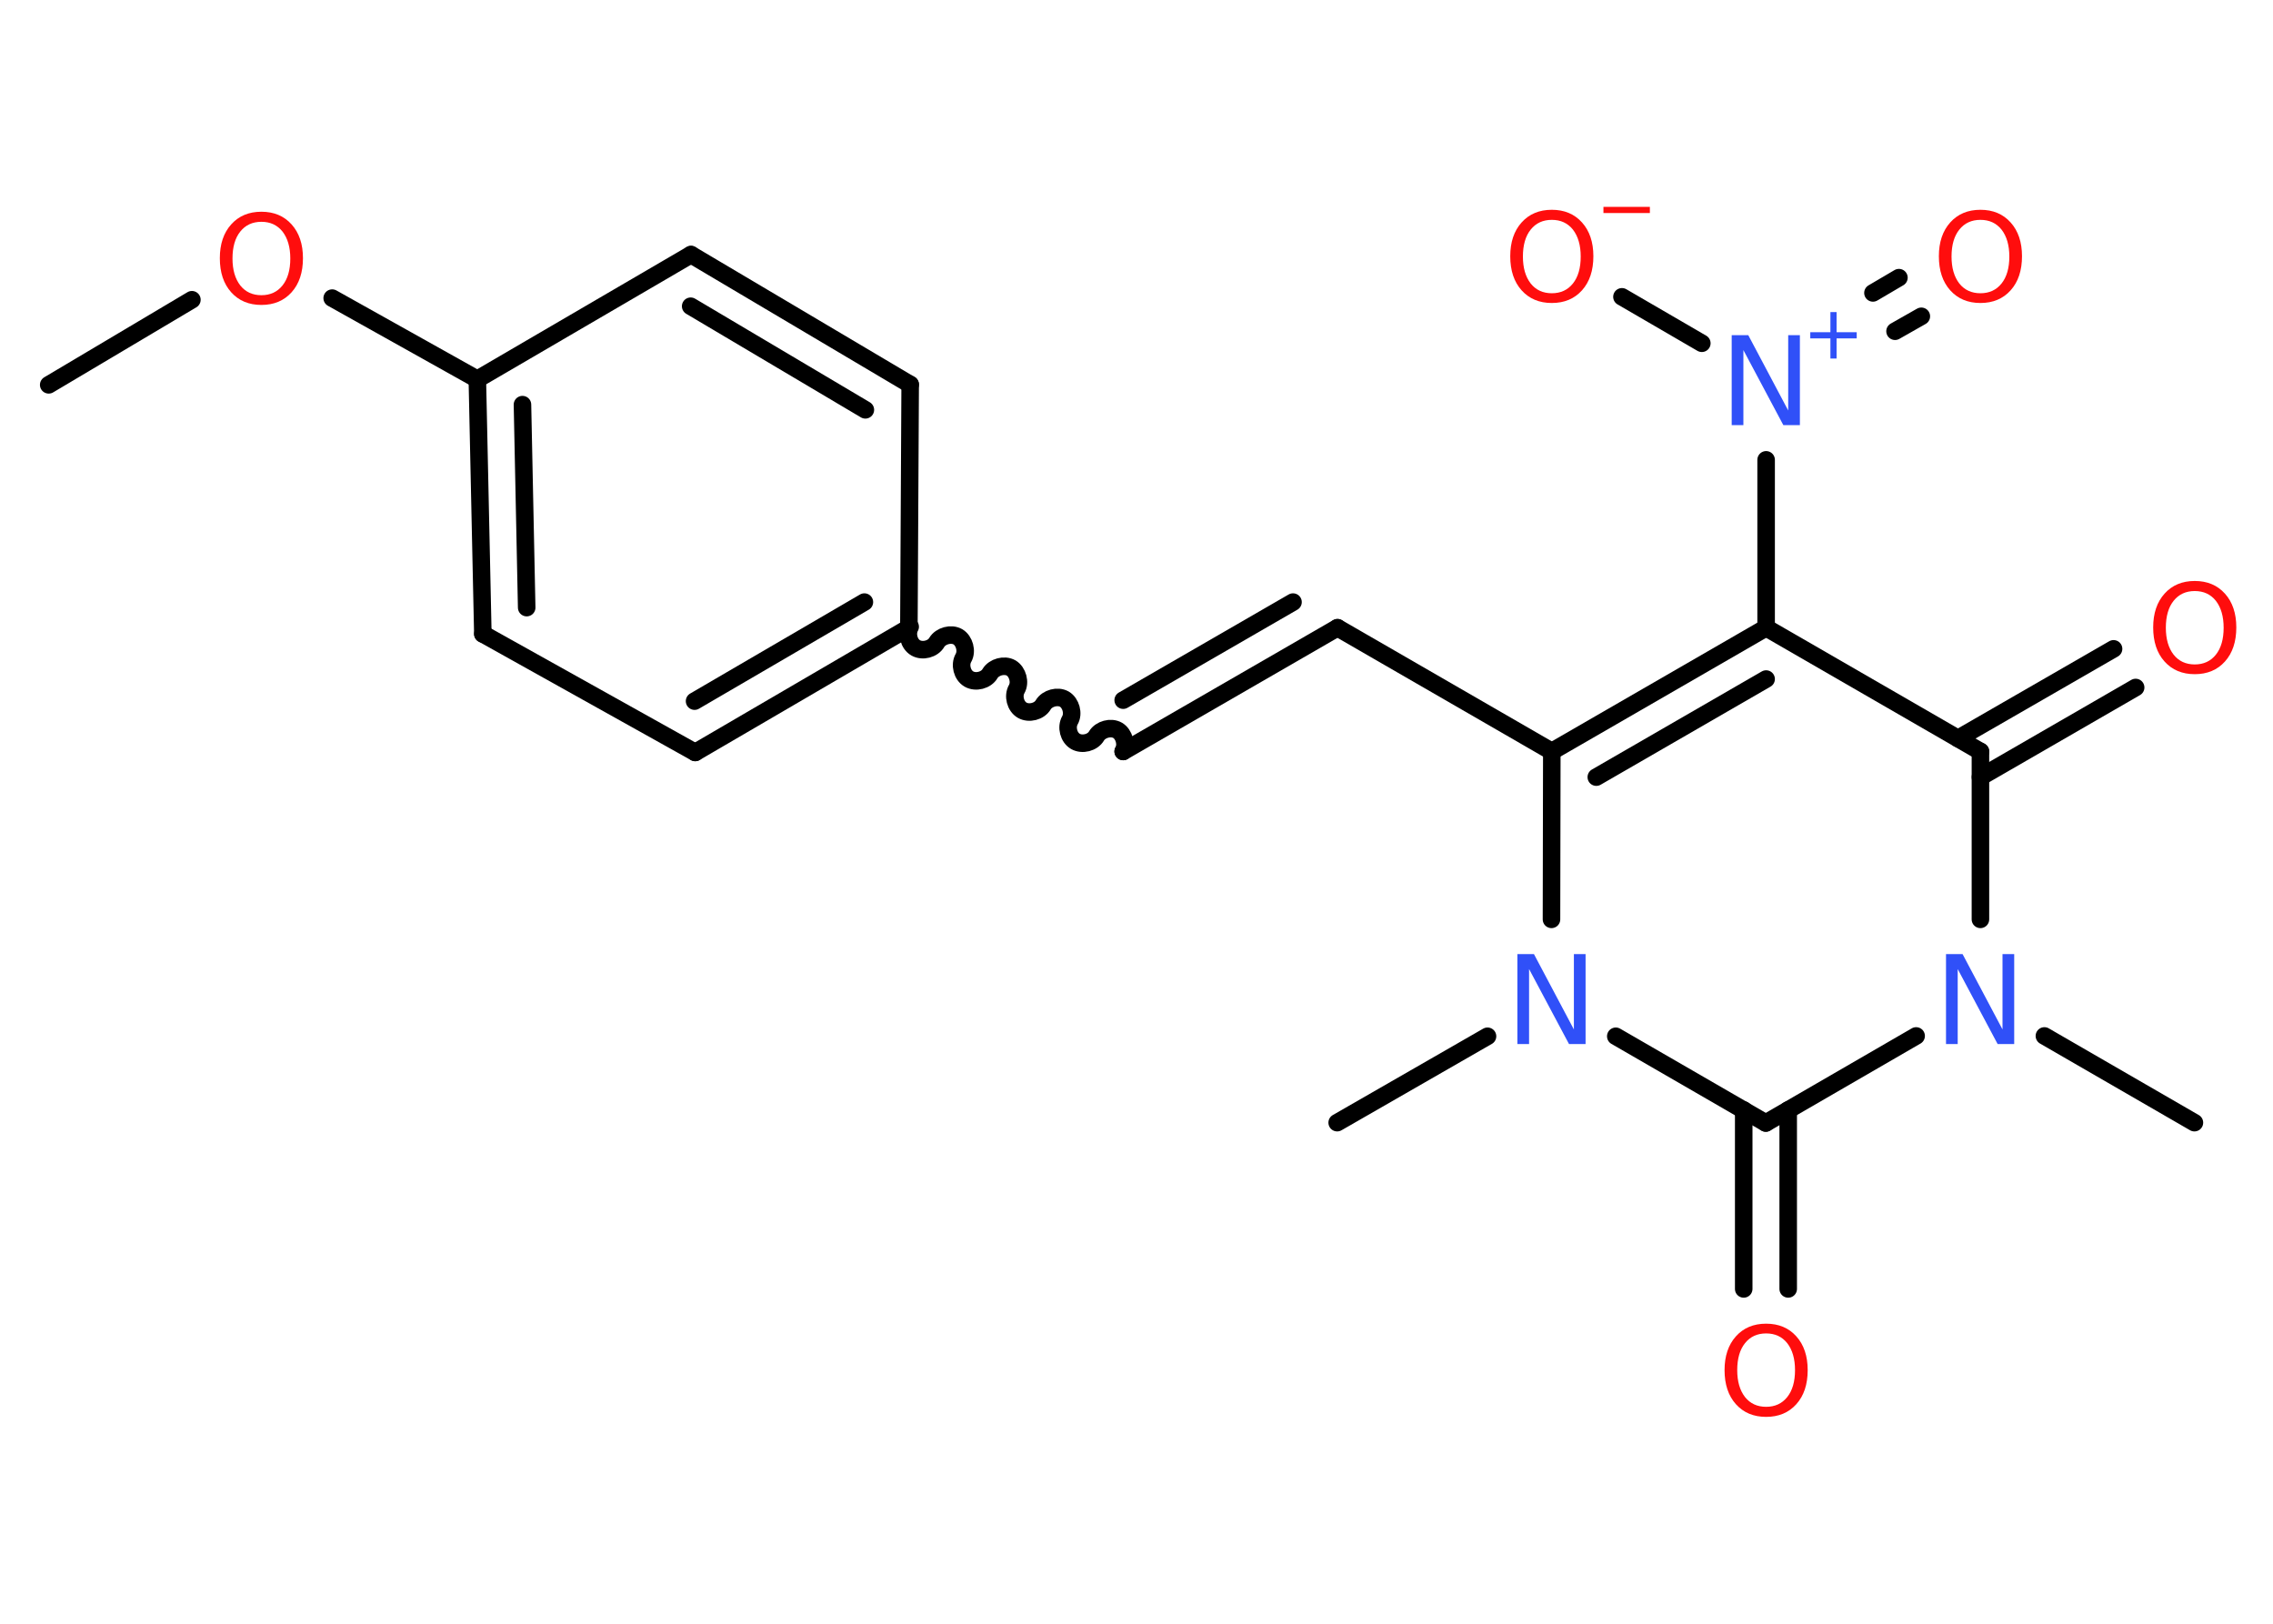 <?xml version='1.0' encoding='UTF-8'?>
<!DOCTYPE svg PUBLIC "-//W3C//DTD SVG 1.1//EN" "http://www.w3.org/Graphics/SVG/1.1/DTD/svg11.dtd">
<svg version='1.2' xmlns='http://www.w3.org/2000/svg' xmlns:xlink='http://www.w3.org/1999/xlink' width='70.0mm' height='50.0mm' viewBox='0 0 70.0 50.0'>
  <desc>Generated by the Chemistry Development Kit (http://github.com/cdk)</desc>
  <g stroke-linecap='round' stroke-linejoin='round' stroke='#000000' stroke-width='.54' fill='#FF0D0D'>
    <rect x='.0' y='.0' width='70.0' height='50.0' fill='#FFFFFF' stroke='none'/>
    <g id='mol1' class='mol'>
      <line id='mol1bnd1' class='bond' x1='1.5' y1='11.85' x2='5.91' y2='9.23'/>
      <line id='mol1bnd2' class='bond' x1='10.23' y1='9.18' x2='14.7' y2='11.68'/>
      <g id='mol1bnd3' class='bond'>
        <line x1='14.7' y1='11.68' x2='14.87' y2='19.52'/>
        <line x1='16.09' y1='12.46' x2='16.22' y2='18.71'/>
      </g>
      <line id='mol1bnd4' class='bond' x1='14.87' y1='19.52' x2='21.41' y2='23.17'/>
      <g id='mol1bnd5' class='bond'>
        <line x1='21.41' y1='23.17' x2='27.99' y2='19.33'/>
        <line x1='21.39' y1='21.59' x2='26.62' y2='18.54'/>
      </g>
      <path id='mol1bnd6' class='bond' d='M34.59 23.14c.12 -.21 .03 -.53 -.17 -.65c-.21 -.12 -.53 -.03 -.65 .17c-.12 .21 -.44 .29 -.65 .17c-.21 -.12 -.29 -.44 -.17 -.65c.12 -.21 .03 -.53 -.17 -.65c-.21 -.12 -.53 -.03 -.65 .17c-.12 .21 -.44 .29 -.65 .17c-.21 -.12 -.29 -.44 -.17 -.65c.12 -.21 .03 -.53 -.17 -.65c-.21 -.12 -.53 -.03 -.65 .17c-.12 .21 -.44 .29 -.65 .17c-.21 -.12 -.29 -.44 -.17 -.65c.12 -.21 .03 -.53 -.17 -.65c-.21 -.12 -.53 -.03 -.65 .17c-.12 .21 -.44 .29 -.65 .17c-.21 -.12 -.29 -.44 -.17 -.65' fill='none' stroke='#000000' stroke-width='.54'/>
      <g id='mol1bnd7' class='bond'>
        <line x1='34.59' y1='23.14' x2='41.19' y2='19.33'/>
        <line x1='34.59' y1='21.56' x2='39.82' y2='18.54'/>
      </g>
      <line id='mol1bnd8' class='bond' x1='41.19' y1='19.33' x2='47.79' y2='23.14'/>
      <g id='mol1bnd9' class='bond'>
        <line x1='54.39' y1='19.33' x2='47.79' y2='23.14'/>
        <line x1='54.39' y1='20.91' x2='49.16' y2='23.93'/>
      </g>
      <line id='mol1bnd10' class='bond' x1='54.39' y1='19.33' x2='54.39' y2='14.16'/>
      <g id='mol1bnd11' class='bond'>
        <line x1='57.68' y1='9.02' x2='58.48' y2='8.55'/>
        <line x1='58.36' y1='10.2' x2='59.17' y2='9.74'/>
      </g>
      <line id='mol1bnd12' class='bond' x1='52.41' y1='10.57' x2='49.95' y2='9.14'/>
      <line id='mol1bnd13' class='bond' x1='54.39' y1='19.33' x2='60.99' y2='23.14'/>
      <g id='mol1bnd14' class='bond'>
        <line x1='60.3' y1='22.74' x2='65.09' y2='19.98'/>
        <line x1='60.99' y1='23.93' x2='65.77' y2='21.17'/>
      </g>
      <line id='mol1bnd15' class='bond' x1='60.99' y1='23.14' x2='60.99' y2='28.31'/>
      <line id='mol1bnd16' class='bond' x1='62.96' y1='31.9' x2='67.58' y2='34.57'/>
      <line id='mol1bnd17' class='bond' x1='59.01' y1='31.9' x2='54.38' y2='34.58'/>
      <g id='mol1bnd18' class='bond'>
        <line x1='55.07' y1='34.18' x2='55.07' y2='39.69'/>
        <line x1='53.7' y1='34.18' x2='53.7' y2='39.69'/>
      </g>
      <line id='mol1bnd19' class='bond' x1='54.38' y1='34.58' x2='49.76' y2='31.91'/>
      <line id='mol1bnd20' class='bond' x1='47.79' y1='23.14' x2='47.78' y2='28.31'/>
      <line id='mol1bnd21' class='bond' x1='45.81' y1='31.91' x2='41.18' y2='34.57'/>
      <line id='mol1bnd22' class='bond' x1='27.99' y1='19.33' x2='28.03' y2='11.84'/>
      <g id='mol1bnd23' class='bond'>
        <line x1='28.03' y1='11.84' x2='21.28' y2='7.84'/>
        <line x1='26.65' y1='12.62' x2='21.27' y2='9.43'/>
      </g>
      <line id='mol1bnd24' class='bond' x1='14.7' y1='11.68' x2='21.28' y2='7.84'/>
      <path id='mol1atm2' class='atom' d='M8.05 6.83q-.41 .0 -.65 .3q-.24 .3 -.24 .83q.0 .52 .24 .83q.24 .3 .65 .3q.41 .0 .65 -.3q.24 -.3 .24 -.83q.0 -.52 -.24 -.83q-.24 -.3 -.65 -.3zM8.05 6.52q.58 .0 .93 .39q.35 .39 .35 1.04q.0 .66 -.35 1.05q-.35 .39 -.93 .39q-.58 .0 -.93 -.39q-.35 -.39 -.35 -1.05q.0 -.65 .35 -1.04q.35 -.39 .93 -.39z' stroke='none'/>
      <g id='mol1atm11' class='atom'>
        <path d='M53.34 10.32h.5l1.23 2.32v-2.32h.36v2.77h-.51l-1.23 -2.31v2.31h-.36v-2.77z' stroke='none' fill='#3050F8'/>
        <path d='M56.56 9.61v.62h.62v.19h-.62v.62h-.19v-.62h-.62v-.19h.62v-.62h.19z' stroke='none' fill='#3050F8'/>
      </g>
      <path id='mol1atm12' class='atom' d='M60.99 6.77q-.41 .0 -.65 .3q-.24 .3 -.24 .83q.0 .52 .24 .83q.24 .3 .65 .3q.41 .0 .65 -.3q.24 -.3 .24 -.83q.0 -.52 -.24 -.83q-.24 -.3 -.65 -.3zM60.99 6.46q.58 .0 .93 .39q.35 .39 .35 1.04q.0 .66 -.35 1.05q-.35 .39 -.93 .39q-.58 .0 -.93 -.39q-.35 -.39 -.35 -1.05q.0 -.65 .35 -1.04q.35 -.39 .93 -.39z' stroke='none'/>
      <g id='mol1atm13' class='atom'>
        <path d='M47.79 6.77q-.41 .0 -.65 .3q-.24 .3 -.24 .83q.0 .52 .24 .83q.24 .3 .65 .3q.41 .0 .65 -.3q.24 -.3 .24 -.83q.0 -.52 -.24 -.83q-.24 -.3 -.65 -.3zM47.79 6.46q.58 .0 .93 .39q.35 .39 .35 1.04q.0 .66 -.35 1.05q-.35 .39 -.93 .39q-.58 .0 -.93 -.39q-.35 -.39 -.35 -1.05q.0 -.65 .35 -1.04q.35 -.39 .93 -.39z' stroke='none'/>
        <path d='M49.38 6.37h1.43v.19h-1.43v-.19z' stroke='none'/>
      </g>
      <path id='mol1atm15' class='atom' d='M67.59 18.2q-.41 .0 -.65 .3q-.24 .3 -.24 .83q.0 .52 .24 .83q.24 .3 .65 .3q.41 .0 .65 -.3q.24 -.3 .24 -.83q.0 -.52 -.24 -.83q-.24 -.3 -.65 -.3zM67.59 17.89q.58 .0 .93 .39q.35 .39 .35 1.04q.0 .66 -.35 1.05q-.35 .39 -.93 .39q-.58 .0 -.93 -.39q-.35 -.39 -.35 -1.05q.0 -.65 .35 -1.04q.35 -.39 .93 -.39z' stroke='none'/>
      <path id='mol1atm16' class='atom' d='M59.94 29.38h.5l1.23 2.32v-2.32h.36v2.77h-.51l-1.23 -2.31v2.31h-.36v-2.77z' stroke='none' fill='#3050F8'/>
      <path id='mol1atm19' class='atom' d='M54.39 41.06q-.41 .0 -.65 .3q-.24 .3 -.24 .83q.0 .52 .24 .83q.24 .3 .65 .3q.41 .0 .65 -.3q.24 -.3 .24 -.83q.0 -.52 -.24 -.83q-.24 -.3 -.65 -.3zM54.39 40.76q.58 .0 .93 .39q.35 .39 .35 1.04q.0 .66 -.35 1.05q-.35 .39 -.93 .39q-.58 .0 -.93 -.39q-.35 -.39 -.35 -1.05q.0 -.65 .35 -1.04q.35 -.39 .93 -.39z' stroke='none'/>
      <path id='mol1atm20' class='atom' d='M46.74 29.38h.5l1.23 2.32v-2.32h.36v2.77h-.51l-1.23 -2.31v2.31h-.36v-2.77z' stroke='none' fill='#3050F8'/>
    </g>
  </g>
</svg>

